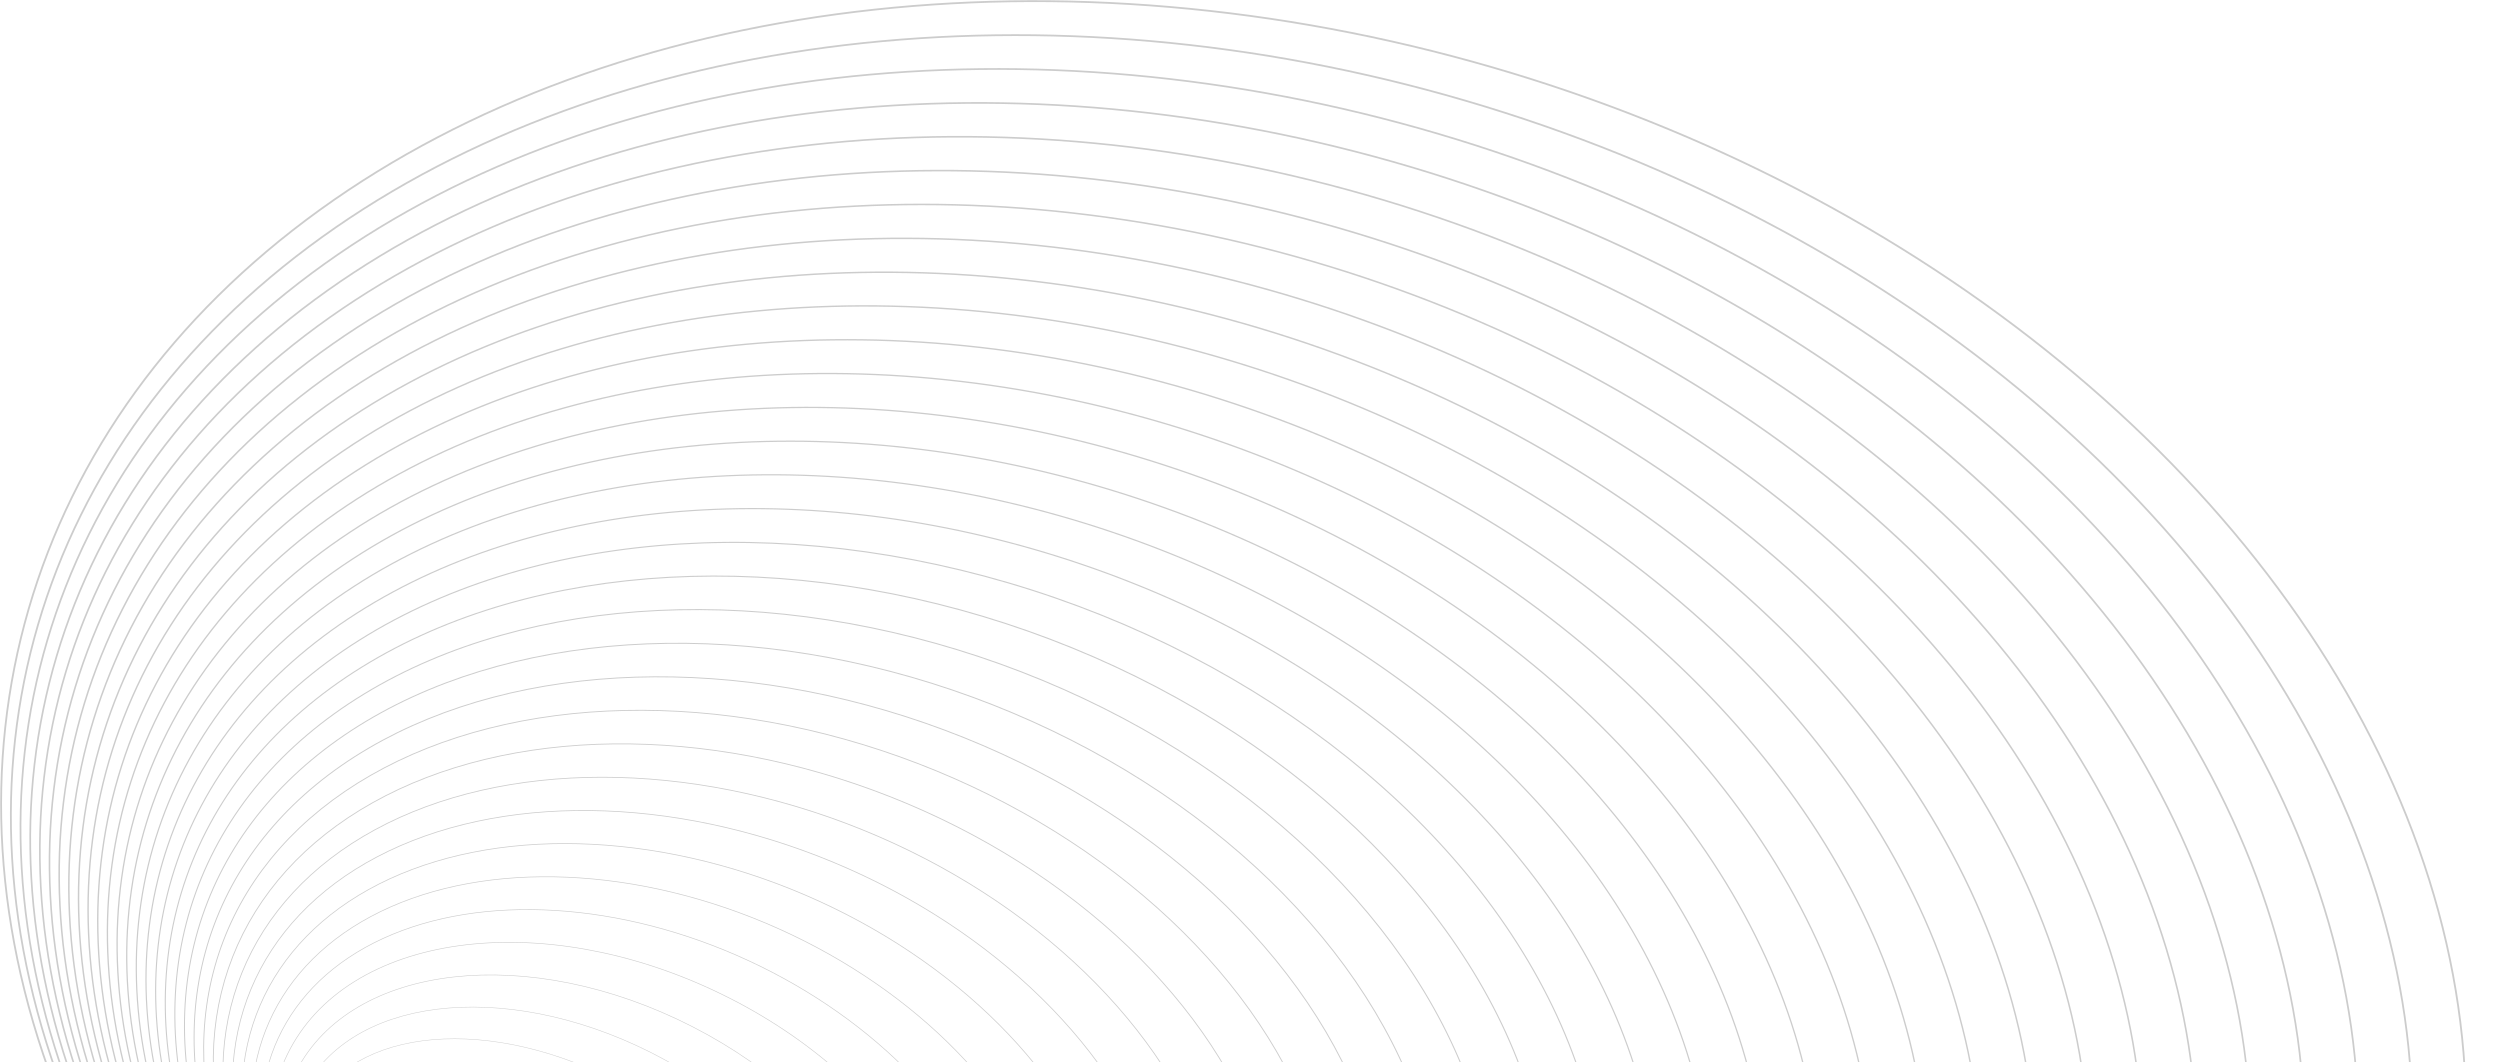 <?xml version="1.0" encoding="UTF-8"?>
<svg id="Layer_2" data-name="Layer 2" xmlns="http://www.w3.org/2000/svg" viewBox="0 0 1360 578">
  <defs>
    <style>
      .cls-1, .cls-2, .cls-3, .cls-4, .cls-5, .cls-6, .cls-7, .cls-8, .cls-9, .cls-10, .cls-11, .cls-12, .cls-13, .cls-14, .cls-15, .cls-16, .cls-17, .cls-18, .cls-19, .cls-20, .cls-21, .cls-22, .cls-23, .cls-24, .cls-25, .cls-26, .cls-27, .cls-28, .cls-29, .cls-30, .cls-31, .cls-32 {
        fill: none;
        stroke: #000;
        stroke-miterlimit: 10;
      }

      .cls-2 {
        stroke-width: .78px;
      }

      .cls-3 {
        stroke-width: .71px;
      }

      .cls-4 {
        stroke-width: .81px;
      }

      .cls-5 {
        stroke-width: .98px;
      }

      .cls-6 {
        stroke-width: .54px;
      }

      .cls-33 {
        opacity: .2;
      }

      .cls-7 {
        stroke-width: .64px;
      }

      .cls-8 {
        stroke-width: .73px;
      }

      .cls-9 {
        stroke-width: .49px;
      }

      .cls-10 {
        stroke-width: .4px;
      }

      .cls-11 {
        stroke-width: .52px;
      }

      .cls-12 {
        stroke-width: .66px;
      }

      .cls-13 {
        stroke-width: .27px;
      }

      .cls-14 {
        stroke-width: .88px;
      }

      .cls-15 {
        stroke-width: .69px;
      }

      .cls-16 {
        stroke-width: .83px;
      }

      .cls-17 {
        stroke-width: .37px;
      }

      .cls-18 {
        stroke-width: .35px;
      }

      .cls-19 {
        stroke-width: .95px;
      }

      .cls-20 {
        stroke-width: .9px;
      }

      .cls-21 {
        stroke-width: .3px;
      }

      .cls-22 {
        stroke-width: .61px;
      }

      .cls-23 {
        stroke-width: .59px;
      }

      .cls-24 {
        stroke-width: .76px;
      }

      .cls-25 {
        stroke-width: .47px;
      }

      .cls-26 {
        stroke-width: .93px;
      }

      .cls-27 {
        stroke-width: .44px;
      }

      .cls-28 {
        stroke-width: .56px;
      }

      .cls-29 {
        stroke-width: .32px;
      }

      .cls-30 {
        stroke-width: .25px;
      }

      .cls-31 {
        stroke-width: .85px;
      }

      .cls-32 {
        stroke-width: .42px;
      }
    </style>
  </defs>
  <g id="Layer_1-2" data-name="Layer 1">
    <g class="cls-33">
      <ellipse class="cls-1" cx="671.09" cy="521.74" rx="505.11" ry="682.58" transform="translate(-17.18 1020.6) rotate(-73.8)"/>
      <ellipse class="cls-5" cx="659.06" cy="526.68" rx="491.75" ry="665.17" transform="translate(-31.58 1011.22) rotate(-73.68)"/>
      <ellipse class="cls-19" cx="647.03" cy="531.62" rx="478.4" ry="647.77" transform="translate(-45.97 1001.76) rotate(-73.56)"/>
      <ellipse class="cls-26" cx="634.99" cy="536.56" rx="465.05" ry="630.36" transform="translate(-60.35 992.22) rotate(-73.43)"/>
      <ellipse class="cls-20" cx="622.96" cy="541.51" rx="451.7" ry="612.96" transform="translate(-74.72 982.59) rotate(-73.3)"/>
      <ellipse class="cls-14" cx="610.92" cy="546.45" rx="438.35" ry="595.56" transform="translate(-89.08 972.86) rotate(-73.16)"/>
      <ellipse class="cls-31" cx="598.89" cy="551.39" rx="425.01" ry="578.16" transform="translate(-103.43 963.02) rotate(-73.01)"/>
      <ellipse class="cls-16" cx="586.85" cy="556.33" rx="411.66" ry="560.77" transform="translate(-117.77 953.07) rotate(-72.85)"/>
      <ellipse class="cls-4" cx="574.82" cy="561.27" rx="398.32" ry="543.38" transform="translate(-132.1 942.99) rotate(-72.68)"/>
      <ellipse class="cls-2" cx="562.79" cy="566.21" rx="384.98" ry="525.99" transform="translate(-146.41 932.78) rotate(-72.51)"/>
      <ellipse class="cls-24" cx="550.75" cy="571.15" rx="371.64" ry="508.61" transform="translate(-160.7 922.41) rotate(-72.32)"/>
      <ellipse class="cls-8" cx="538.72" cy="576.1" rx="358.3" ry="491.23" transform="translate(-174.97 911.88) rotate(-72.12)"/>
      <ellipse class="cls-3" cx="526.68" cy="581.04" rx="344.97" ry="473.86" transform="translate(-189.22 901.17) rotate(-71.9)"/>
      <ellipse class="cls-15" cx="514.65" cy="585.98" rx="331.64" ry="456.5" transform="translate(-203.44 890.26) rotate(-71.67)"/>
      <ellipse class="cls-12" cx="502.62" cy="590.92" rx="318.31" ry="439.14" transform="translate(-217.63 879.12) rotate(-71.43)"/>
      <ellipse class="cls-7" cx="490.58" cy="595.86" rx="304.99" ry="421.78" transform="translate(-231.78 867.73) rotate(-71.16)"/>
      <ellipse class="cls-22" cx="478.55" cy="600.8" rx="291.67" ry="404.44" transform="translate(-245.89 856.07) rotate(-70.87)"/>
      <ellipse class="cls-23" cx="466.51" cy="605.74" rx="278.36" ry="387.1" transform="translate(-259.95 844.1) rotate(-70.56)"/>
      <ellipse class="cls-28" cx="454.48" cy="610.69" rx="265.05" ry="369.78" transform="translate(-273.95 831.77) rotate(-70.23)"/>
      <ellipse class="cls-6" cx="442.44" cy="615.63" rx="251.75" ry="352.47" transform="translate(-287.88 819.05) rotate(-69.86)"/>
      <ellipse class="cls-11" cx="430.41" cy="620.57" rx="238.46" ry="335.17" transform="translate(-301.72 805.87) rotate(-69.46)"/>
      <ellipse class="cls-9" cx="418.38" cy="625.51" rx="225.19" ry="317.89" transform="translate(-315.47 792.17) rotate(-69.02)"/>
      <ellipse class="cls-25" cx="406.34" cy="630.45" rx="211.92" ry="300.62" transform="translate(-329.08 777.88) rotate(-68.53)"/>
      <ellipse class="cls-27" cx="394.31" cy="635.39" rx="198.67" ry="283.38" transform="translate(-342.54 762.88) rotate(-67.99)"/>
      <ellipse class="cls-32" cx="382.27" cy="640.33" rx="185.43" ry="266.17" transform="translate(-355.81 747.06) rotate(-67.39)"/>
      <ellipse class="cls-10" cx="370.24" cy="645.28" rx="172.22" ry="248.99" transform="translate(-368.84 730.28) rotate(-66.72)"/>
      <ellipse class="cls-17" cx="358.21" cy="650.22" rx="159.03" ry="231.84" transform="translate(-381.55 712.34) rotate(-65.95)"/>
      <ellipse class="cls-18" cx="346.17" cy="655.16" rx="145.88" ry="214.75" transform="translate(-393.85 692.99) rotate(-65.08)"/>
      <ellipse class="cls-29" cx="334.14" cy="660.1" rx="132.78" ry="197.72" transform="translate(-405.62 671.93) rotate(-64.07)"/>
      <ellipse class="cls-21" cx="322.1" cy="665.04" rx="119.73" ry="180.77" transform="translate(-416.66 648.73) rotate(-62.89)"/>
      <ellipse class="cls-13" cx="310.07" cy="669.98" rx="106.76" ry="163.92" transform="translate(-426.68 622.81) rotate(-61.5)"/>
      <ellipse class="cls-30" cx="298.03" cy="674.92" rx="93.91" ry="147.21" transform="translate(-435.25 593.4) rotate(-59.83)"/>
    </g>
  </g>
</svg>